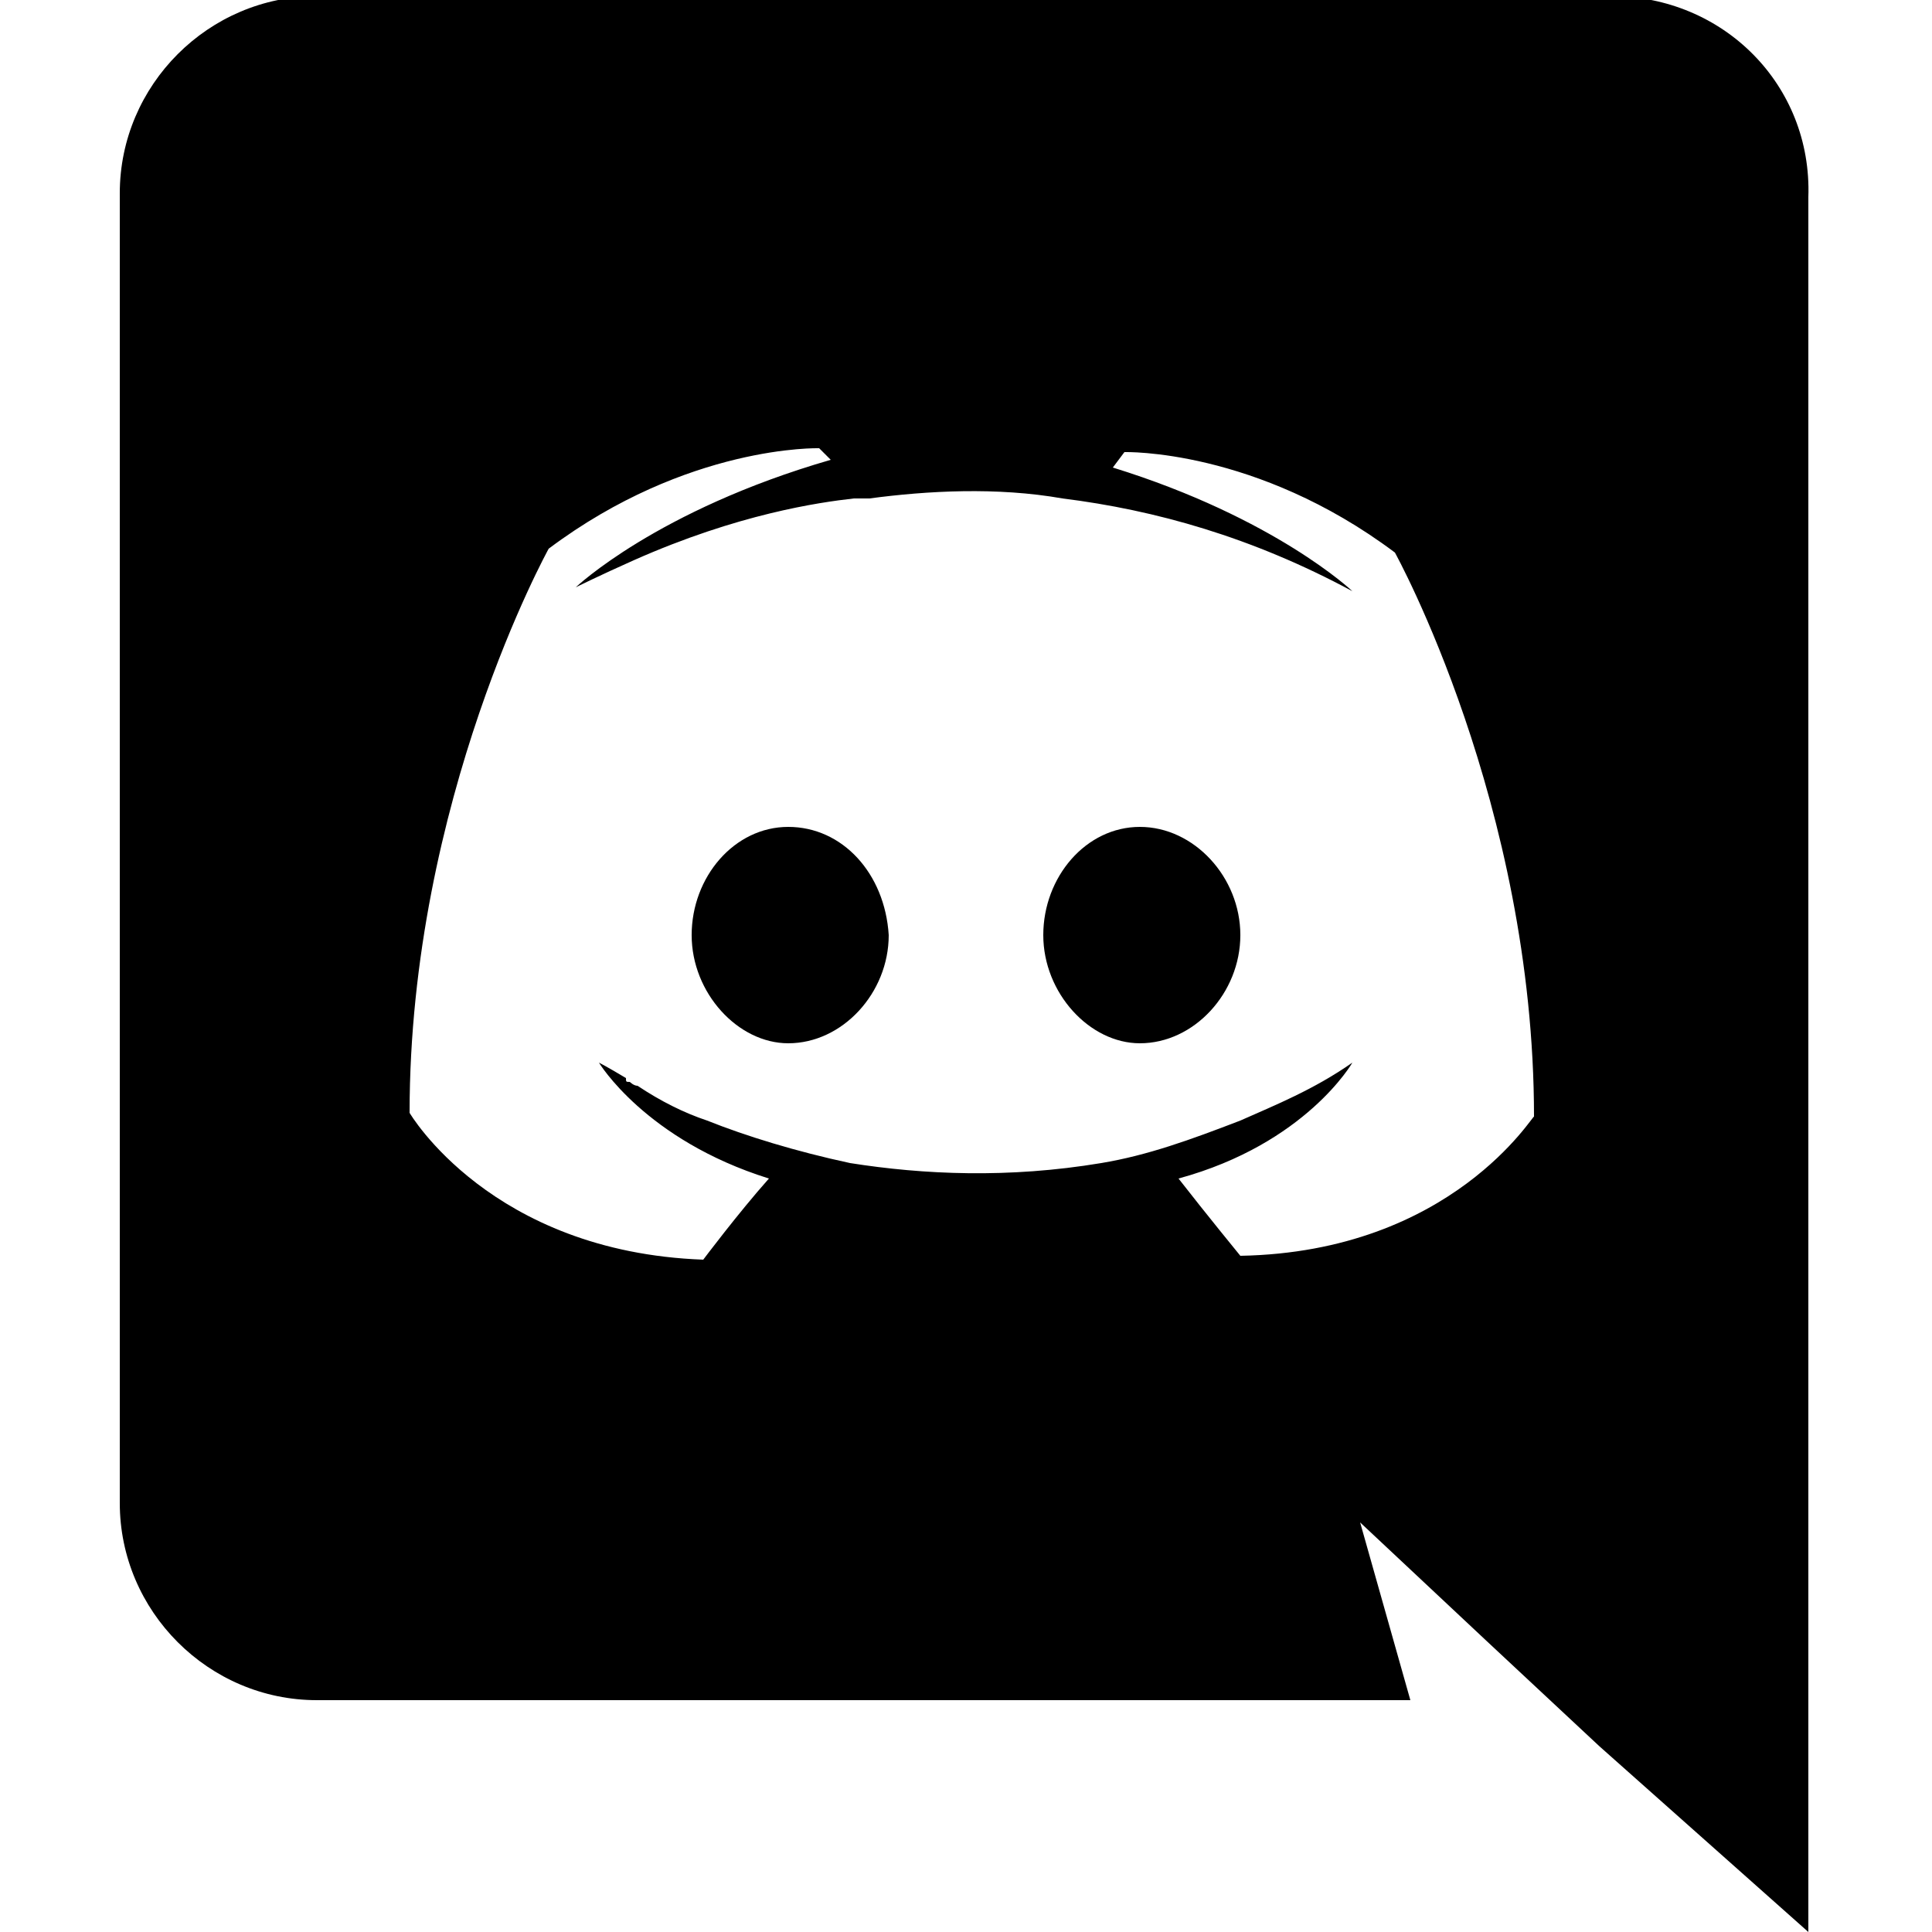 <?xml version="1.0" encoding="utf-8"?>
<!-- Generator: Adobe Illustrator 19.0.0, SVG Export Plug-In . SVG Version: 6.00 Build 0)  -->
<svg version="1.1" id="Layer_1" xmlns="http://www.w3.org/2000/svg" xmlns:xlink="http://www.w3.org/1999/xlink" x="0px" y="0px"
	 viewBox="-24 26 50 50" style="enable-background:new -24 26 50 50;" xml:space="preserve">
<g>
	<path id="XMLID_347_" d="M-3.6,47.4c-1.4,0-2.5,1.3-2.5,2.8S-4.9,53-3.6,53c1.4,0,2.6-1.3,2.6-2.8C-1.1,48.6-2.2,47.4-3.6,47.4z
		 M5.5,47.4c-1.4,0-2.5,1.3-2.5,2.8S4.2,53,5.5,53c1.4,0,2.6-1.3,2.6-2.8S6.9,47.4,5.5,47.4z"/>
	<path id="XMLID_344_" d="M17.7,25.9h-33.5c-2.8,0-5.1,2.3-5.1,5.1v33.9c0,2.8,2.3,5.1,5.1,5.1h28.3l-1.3-4.6l3.2,3l3,2.8l5.4,4.8
		V31.1C22.9,28.2,20.6,25.9,17.7,25.9z M8.1,58.5c0,0-0.9-1.1-1.6-2c3.3-0.9,4.5-3,4.5-3c-1,0.7-2,1.1-2.9,1.5
		c-1.3,0.5-2.4,0.9-3.6,1.1c-2.4,0.4-4.6,0.3-6.5,0c-1.4-0.3-2.7-0.7-3.7-1.1c-0.6-0.2-1.2-0.5-1.8-0.9c-0.1,0-0.2-0.1-0.2-0.1
		c-0.1,0-0.1,0-0.1-0.1c-0.5-0.3-0.7-0.4-0.7-0.4s1.2,2,4.4,3c-0.8,0.9-1.7,2.1-1.7,2.1c-5.5-0.2-7.6-3.8-7.6-3.8
		c0-8.1,3.6-14.6,3.6-14.6c3.6-2.7,7-2.6,7-2.6l0.3,0.3c-4.5,1.3-6.6,3.3-6.6,3.3s0.6-0.3,1.5-0.7c2.7-1.2,4.8-1.5,5.7-1.6
		c0.2,0,0.3,0,0.4,0c1.5-0.2,3.3-0.3,5,0c2.4,0.3,4.9,1,7.5,2.4c0,0-2-1.9-6.2-3.2l0.3-0.4c0,0,3.4-0.1,7,2.6c0,0,3.6,6.5,3.6,14.6
		C15.7,54.8,13.6,58.4,8.1,58.5z"/>
</g>
</svg>
